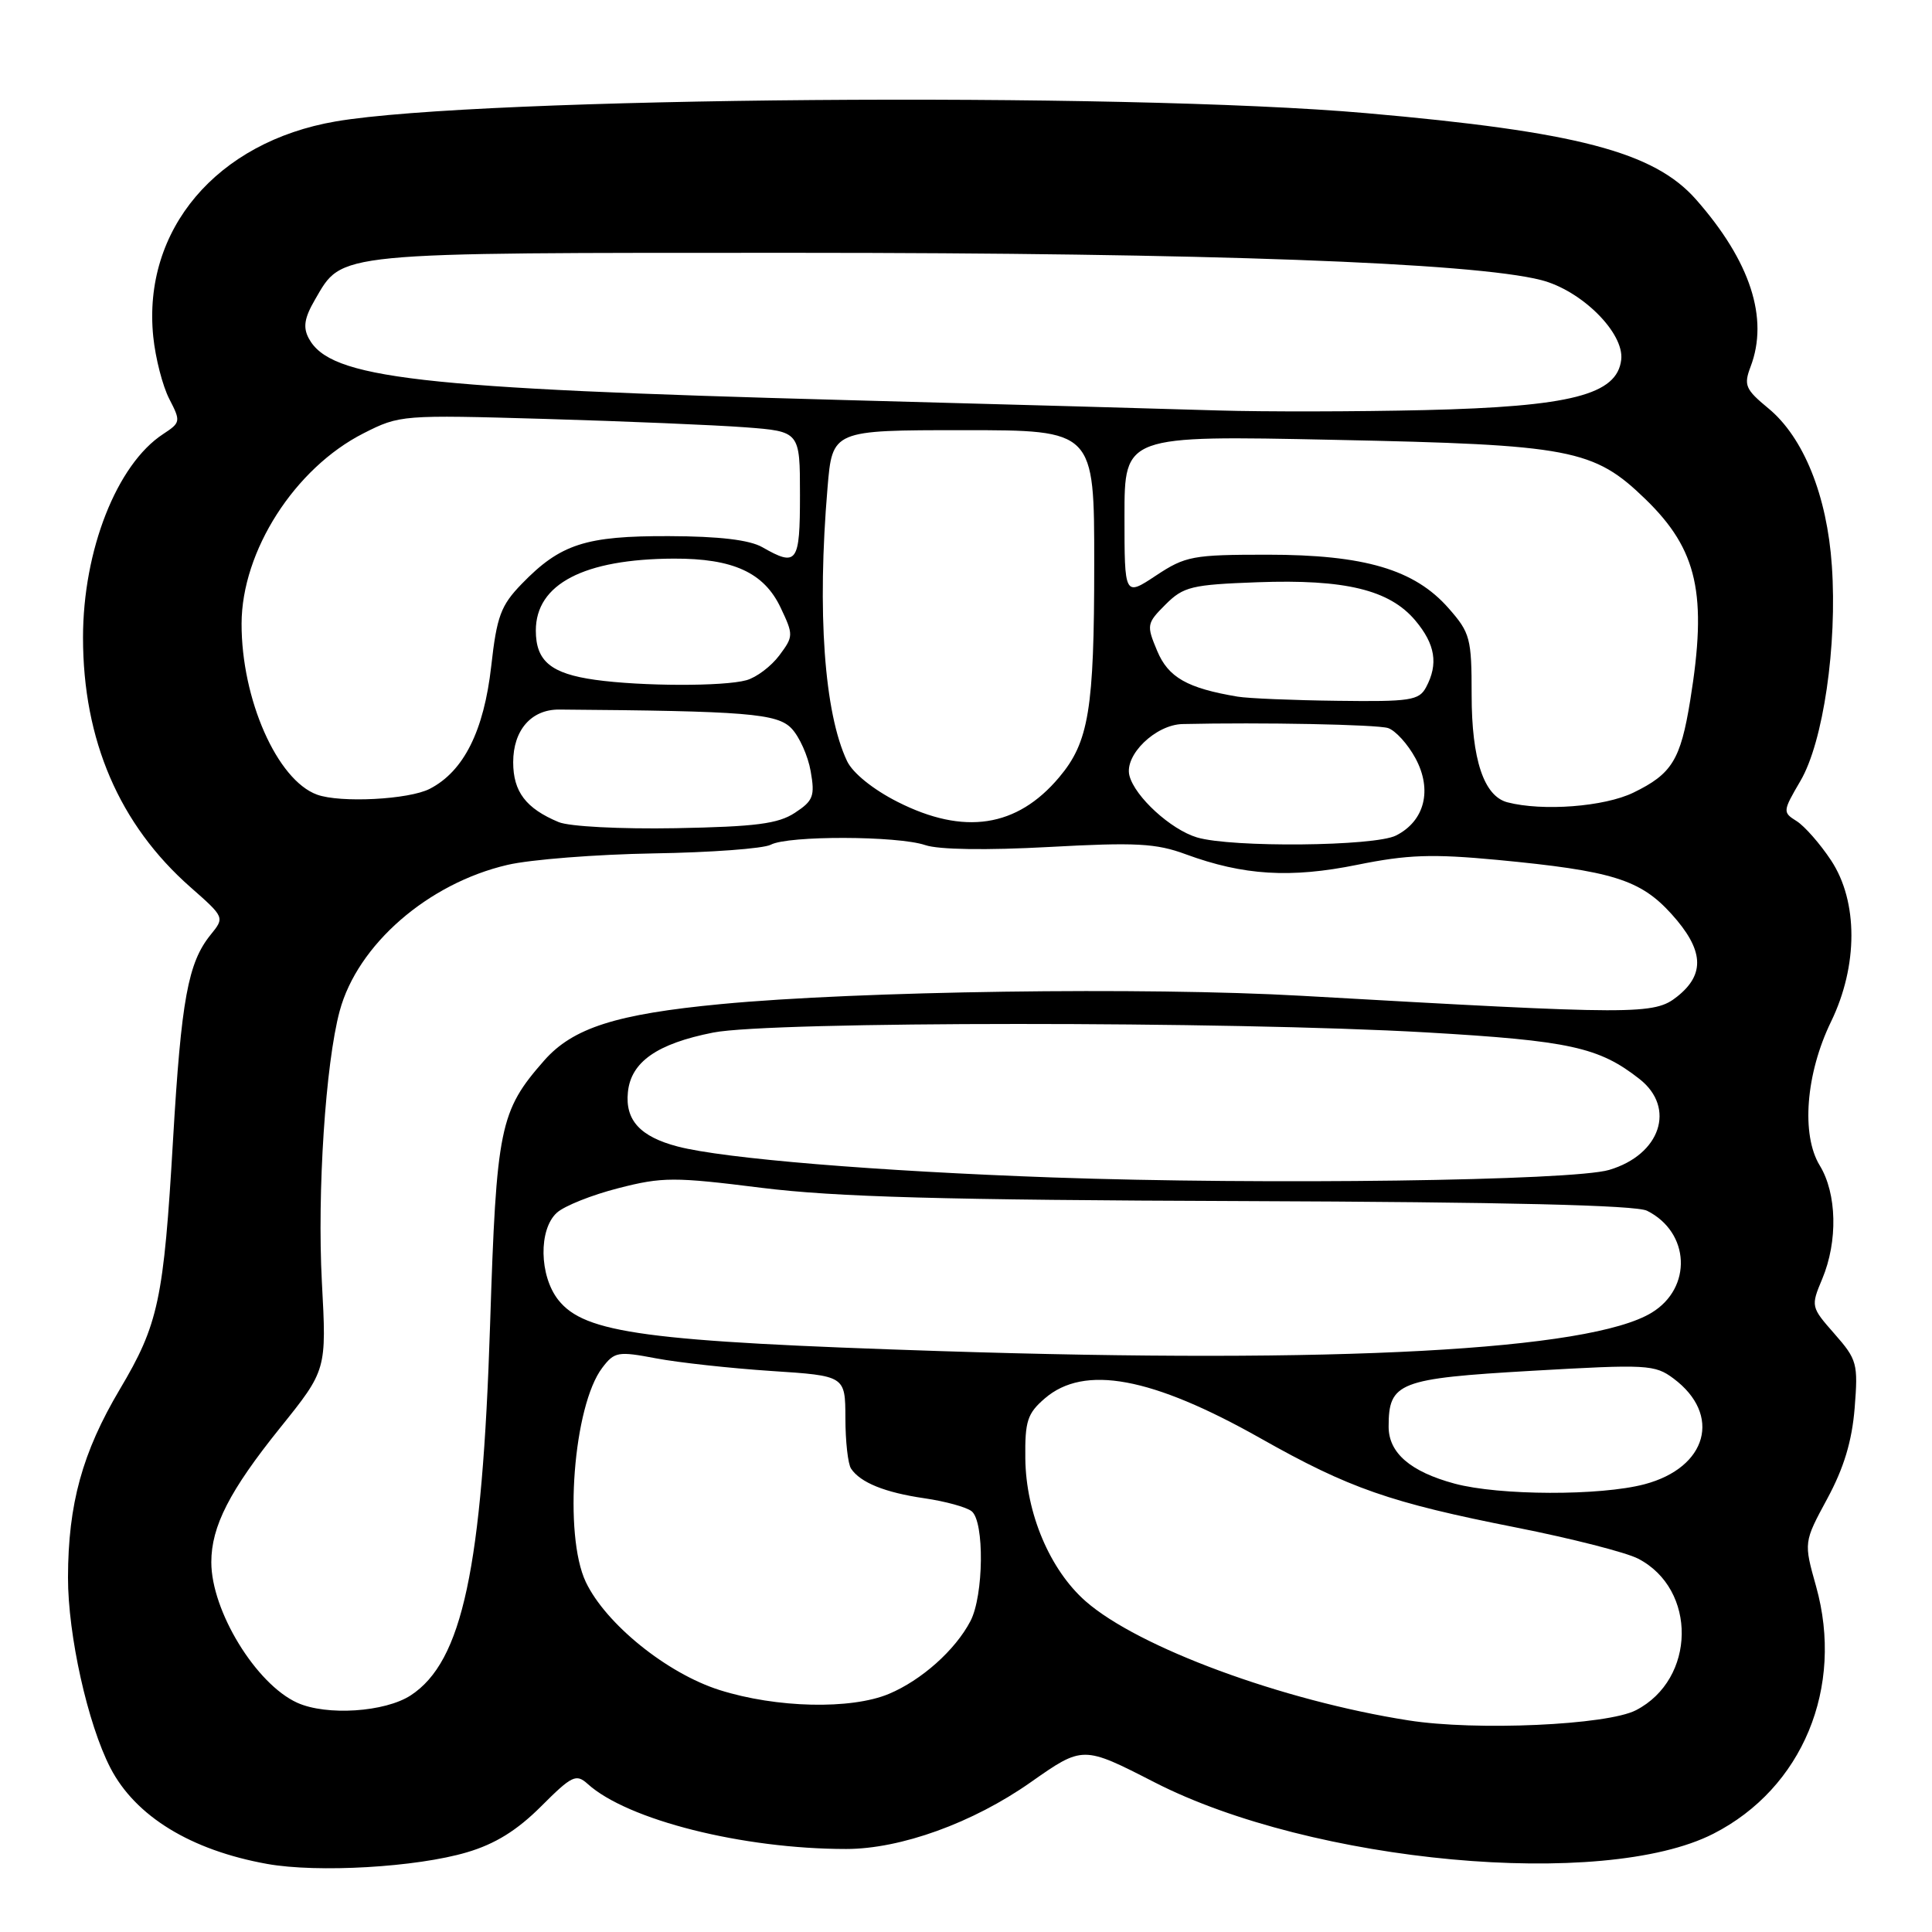 <?xml version="1.0" encoding="UTF-8" standalone="no"?>
<!DOCTYPE svg PUBLIC "-//W3C//DTD SVG 1.1//EN" "http://www.w3.org/Graphics/SVG/1.1/DTD/svg11.dtd" >
<svg xmlns="http://www.w3.org/2000/svg" xmlns:xlink="http://www.w3.org/1999/xlink" version="1.1" viewBox="0 0 256 256">
 <g >
 <path fill="currentColor"
d=" M 61.87 245.44 C 65.61 244.34 68.52 242.53 71.69 239.36 C 75.78 235.27 76.34 235.00 77.87 236.38 C 83.15 241.16 98.41 245.00 112.12 245.00 C 119.35 245.00 128.92 241.54 136.57 236.16 C 143.49 231.30 143.49 231.30 152.99 236.17 C 173.88 246.87 212.45 250.42 227.03 242.98 C 238.84 236.96 244.39 223.59 240.64 210.20 C 239.00 204.36 239.00 204.36 242.12 198.59 C 244.32 194.52 245.39 190.99 245.75 186.59 C 246.22 180.68 246.08 180.16 243.08 176.74 C 239.95 173.18 239.93 173.10 241.46 169.45 C 243.54 164.47 243.40 158.16 241.13 154.44 C 238.64 150.37 239.28 142.26 242.62 135.38 C 246.22 127.97 246.22 119.44 242.63 114.01 C 241.17 111.80 239.11 109.46 238.06 108.80 C 236.20 107.64 236.21 107.50 238.57 103.47 C 241.59 98.32 243.46 85.52 242.73 74.96 C 242.10 65.68 238.98 57.95 234.32 54.11 C 231.27 51.59 231.03 51.05 231.96 48.59 C 234.40 42.18 231.94 34.62 224.73 26.43 C 219.17 20.12 208.93 17.44 181.00 14.99 C 148.63 12.15 63.38 12.84 44.48 16.09 C 28.71 18.80 18.85 30.44 20.31 44.64 C 20.60 47.46 21.55 51.16 22.43 52.86 C 23.97 55.84 23.94 55.99 21.61 57.52 C 15.48 61.53 11.00 72.92 11.00 84.47 C 11.00 98.08 15.81 109.26 25.24 117.56 C 29.77 121.55 29.78 121.56 27.91 123.86 C 24.91 127.56 24.02 132.45 22.93 151.00 C 21.69 172.24 21.00 175.47 15.87 184.10 C 10.91 192.46 9.03 199.28 9.01 209.02 C 9.00 216.66 11.62 228.44 14.63 234.26 C 17.95 240.67 25.28 245.16 35.40 246.98 C 42.10 248.18 55.21 247.42 61.87 245.44 Z  M 186.63 227.96 C 169.90 225.34 150.82 218.29 143.86 212.18 C 139.12 208.02 135.94 200.51 135.86 193.27 C 135.80 188.30 136.13 187.29 138.45 185.29 C 143.68 180.79 152.61 182.45 167.02 190.58 C 178.78 197.22 184.17 199.10 200.94 202.41 C 208.21 203.85 215.46 205.70 217.06 206.53 C 224.89 210.58 224.73 222.50 216.78 226.61 C 212.96 228.59 195.57 229.37 186.63 227.96 Z  M 39.38 225.62 C 33.92 223.14 28.00 213.46 28.00 207.00 C 28.00 202.25 30.43 197.51 37.12 189.19 C 43.28 181.53 43.28 181.53 42.65 169.87 C 42.02 157.97 43.13 140.93 45.01 133.96 C 47.38 125.17 56.71 117.05 67.25 114.60 C 70.29 113.89 79.00 113.21 86.59 113.08 C 94.19 112.96 101.18 112.44 102.13 111.93 C 104.43 110.70 118.93 110.74 122.60 111.98 C 124.38 112.59 130.72 112.68 139.00 112.23 C 150.49 111.60 153.19 111.74 157.13 113.20 C 164.76 116.00 170.98 116.39 179.85 114.59 C 186.51 113.24 189.77 113.13 198.40 113.94 C 213.64 115.39 217.35 116.54 221.49 121.12 C 225.76 125.85 225.98 129.07 222.25 132.04 C 219.18 134.49 216.98 134.48 172.50 131.95 C 151.78 130.77 113.72 131.31 95.51 133.05 C 81.64 134.37 75.91 136.20 72.10 140.53 C 66.21 147.24 65.78 149.34 64.94 175.50 C 63.90 207.85 61.27 220.16 54.43 224.64 C 51.02 226.87 43.27 227.38 39.38 225.62 Z  M 95.35 223.94 C 88.37 221.73 80.26 215.17 77.62 209.62 C 74.66 203.37 75.97 186.26 79.81 181.23 C 81.42 179.11 81.89 179.03 86.94 179.99 C 89.91 180.55 96.76 181.30 102.17 181.66 C 112.00 182.30 112.00 182.30 112.02 187.90 C 112.02 190.98 112.36 194.00 112.77 194.60 C 114.00 196.45 117.26 197.77 122.50 198.53 C 125.25 198.93 128.06 199.70 128.75 200.25 C 130.46 201.61 130.35 211.43 128.59 214.80 C 126.58 218.65 122.10 222.64 117.78 224.45 C 112.76 226.55 102.87 226.32 95.35 223.94 Z  M 192.75 196.59 C 186.89 195.01 184.00 192.52 184.00 189.04 C 184.00 183.17 185.32 182.66 202.96 181.64 C 218.26 180.76 219.27 180.81 221.75 182.66 C 228.17 187.45 226.25 194.46 217.91 196.67 C 212.05 198.22 198.67 198.18 192.75 196.59 Z  M 124.68 179.03 C 85.57 177.76 77.46 176.67 73.97 172.24 C 71.45 169.03 71.35 162.89 73.79 160.69 C 74.78 159.79 78.44 158.33 81.94 157.44 C 87.77 155.94 89.32 155.94 100.89 157.39 C 110.68 158.61 124.97 159.01 164.77 159.15 C 199.55 159.28 216.75 159.69 218.24 160.43 C 223.94 163.28 224.27 170.65 218.85 173.94 C 210.66 178.93 177.26 180.73 124.68 179.03 Z  M 139.50 156.02 C 116.16 155.19 95.91 153.52 89.80 151.92 C 84.83 150.62 82.82 148.43 83.20 144.72 C 83.60 140.71 87.06 138.29 94.50 136.82 C 102.09 135.31 162.99 135.30 189.00 136.80 C 207.98 137.90 211.87 138.75 217.25 142.98 C 222.10 146.79 220.02 153.01 213.22 155.02 C 208.37 156.46 167.56 157.01 139.50 156.02 Z  M 158.60 110.96 C 155.14 109.92 150.39 105.58 149.66 102.79 C 148.94 100.07 153.11 96.02 156.70 95.94 C 167.11 95.70 182.42 96.00 183.92 96.47 C 184.90 96.79 186.54 98.59 187.56 100.48 C 189.82 104.67 188.78 108.79 184.98 110.71 C 182.14 112.15 163.18 112.33 158.60 110.96 Z  M 74.02 108.93 C 69.68 107.12 68.00 104.90 68.00 101.00 C 68.00 96.75 70.40 94.00 74.08 94.02 C 98.89 94.21 102.98 94.54 104.87 96.51 C 105.92 97.60 107.07 100.17 107.42 102.20 C 108.00 105.48 107.76 106.11 105.33 107.70 C 103.11 109.16 100.14 109.54 89.55 109.74 C 82.20 109.87 75.42 109.52 74.02 108.93 Z  M 118.93 106.25 C 115.69 104.61 112.99 102.43 112.24 100.85 C 109.21 94.46 108.26 81.10 109.65 64.65 C 110.29 57.00 110.29 57.00 127.65 57.00 C 145.00 57.00 145.00 57.00 144.99 74.75 C 144.99 94.02 144.28 98.33 140.34 103.00 C 134.76 109.64 127.73 110.71 118.93 106.25 Z  M 199.74 106.31 C 196.62 105.49 195.00 100.64 195.00 92.08 C 195.00 84.58 194.81 83.85 191.95 80.60 C 187.44 75.46 180.80 73.50 167.93 73.50 C 158.05 73.50 157.08 73.68 153.18 76.26 C 149.00 79.03 149.00 79.03 149.00 68.37 C 149.00 57.70 149.00 57.70 176.75 58.28 C 208.22 58.93 211.17 59.49 218.05 66.16 C 224.94 72.85 226.25 78.73 223.96 92.82 C 222.68 100.70 221.54 102.55 216.43 105.03 C 212.58 106.90 204.40 107.52 199.74 106.31 Z  M 42.00 105.29 C 36.72 103.36 31.99 92.64 32.01 82.64 C 32.03 73.01 39.06 62.03 48.18 57.41 C 52.97 54.98 53.28 54.96 72.27 55.51 C 82.85 55.82 94.76 56.32 98.75 56.62 C 106.00 57.17 106.00 57.17 106.00 65.59 C 106.00 74.62 105.62 75.14 101.00 72.50 C 99.31 71.54 95.30 71.06 88.65 71.04 C 77.59 71.00 74.26 72.08 69.13 77.37 C 66.36 80.23 65.83 81.65 65.09 88.27 C 64.12 96.86 61.45 102.20 56.95 104.52 C 54.20 105.95 45.08 106.42 42.00 105.29 Z  M 164.00 92.31 C 157.31 91.19 154.80 89.76 153.33 86.24 C 151.90 82.83 151.94 82.60 154.44 80.10 C 156.82 77.73 157.88 77.47 166.63 77.15 C 178.22 76.73 184.11 78.15 187.53 82.21 C 190.19 85.37 190.61 87.99 188.96 91.07 C 188.03 92.81 186.86 92.99 177.21 92.86 C 171.32 92.79 165.38 92.54 164.00 92.31 Z  M 78.86 90.08 C 73.00 89.26 71.00 87.60 71.00 83.55 C 71.00 77.39 77.36 74.07 89.28 74.02 C 97.14 73.99 101.23 75.87 103.43 80.50 C 105.15 84.13 105.15 84.32 103.26 86.85 C 102.19 88.28 100.24 89.76 98.91 90.13 C 95.90 90.97 85.01 90.94 78.86 90.08 Z  M 161.50 54.39 C 155.45 54.20 133.18 53.58 112.00 53.01 C 55.17 51.47 43.76 50.16 40.91 44.83 C 40.13 43.37 40.33 42.12 41.74 39.70 C 45.44 33.34 43.81 33.50 105.50 33.50 C 159.75 33.50 195.16 34.79 204.21 37.11 C 209.57 38.48 215.23 44.11 214.82 47.66 C 214.28 52.31 208.16 53.88 188.76 54.34 C 179.82 54.55 167.55 54.57 161.50 54.39 Z "/>
</g>
</svg>